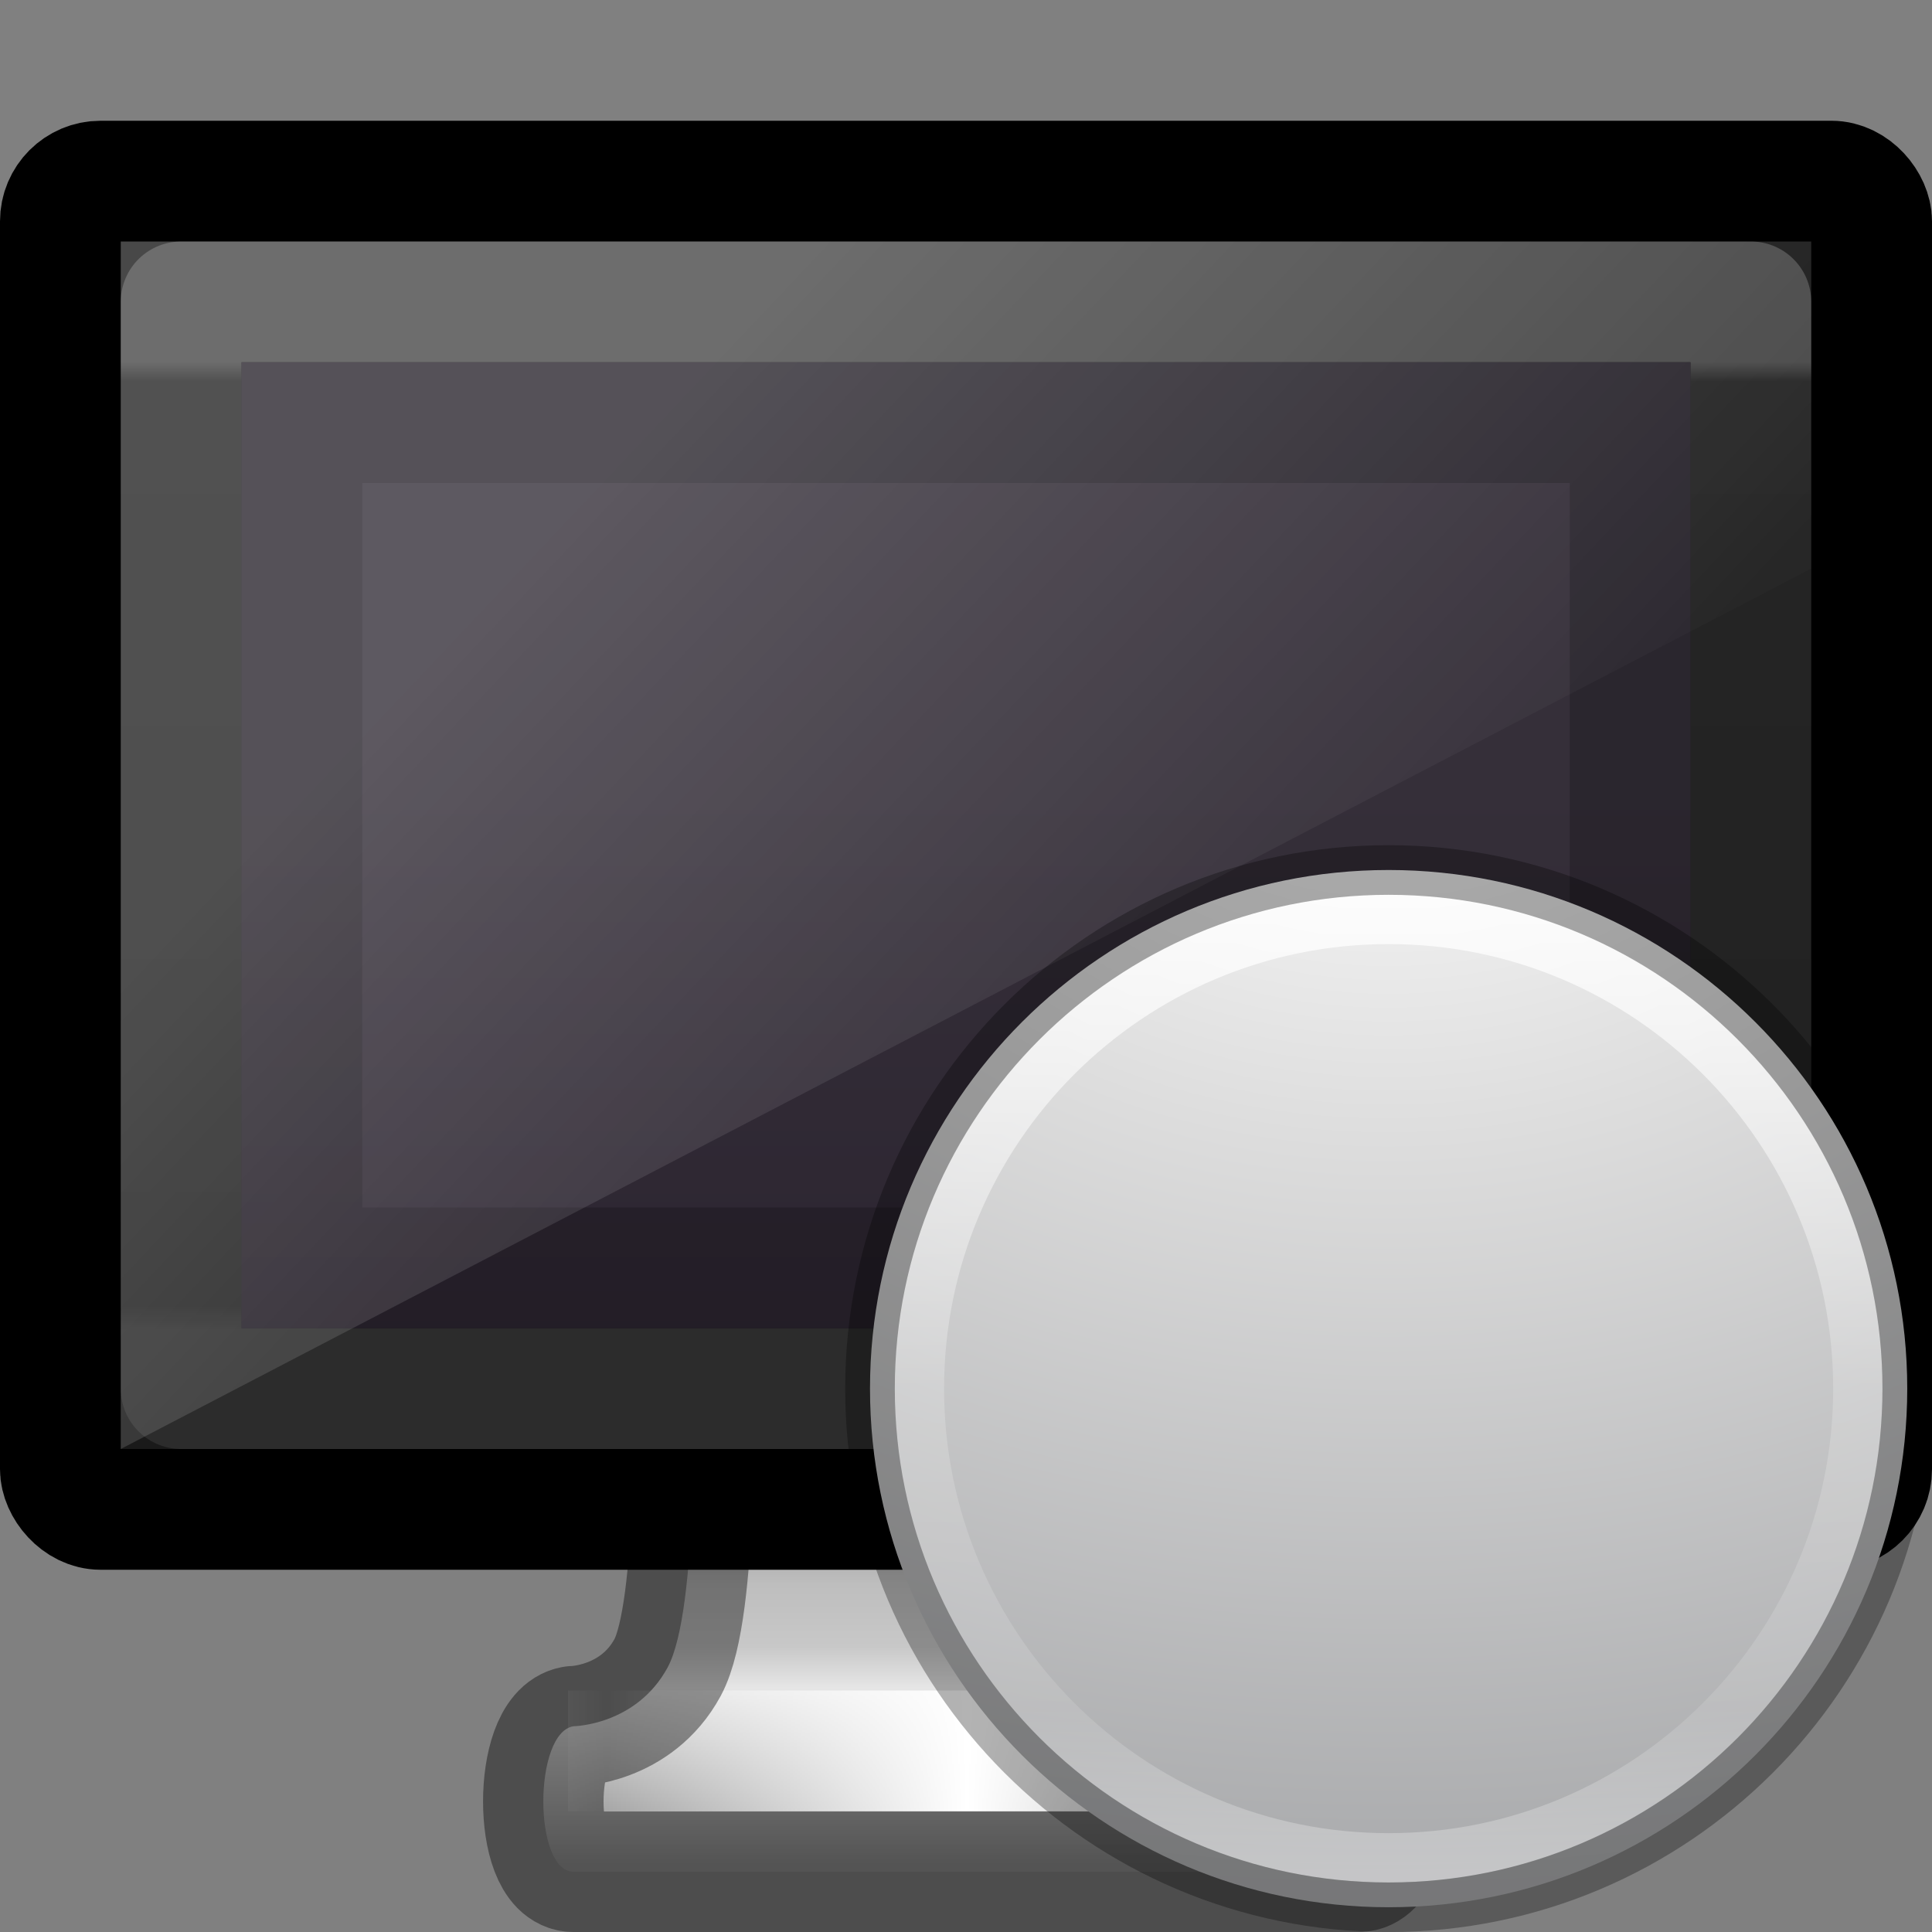 <?xml version="1.0" encoding="UTF-8" standalone="no"?>
<svg
   version="1.0"
   width="16"
   height="16"
   id="svg4569"
   sodipodi:docname="com.github.avojak.iridium.network-server-disconnected.svg"
   inkscape:version="1.1.1 (3bf5ae0d25, 2021-09-20)"
   xmlns:inkscape="http://www.inkscape.org/namespaces/inkscape"
   xmlns:sodipodi="http://sodipodi.sourceforge.net/DTD/sodipodi-0.dtd"
   xmlns:xlink="http://www.w3.org/1999/xlink"
   xmlns="http://www.w3.org/2000/svg"
   xmlns:svg="http://www.w3.org/2000/svg"
   xmlns:rdf="http://www.w3.org/1999/02/22-rdf-syntax-ns#"
   xmlns:cc="http://creativecommons.org/ns#"
   xmlns:dc="http://purl.org/dc/elements/1.1/">
  <rect width="100%" height="100%" fill="#808080" stroke="none"/>
  <sodipodi:namedview
     id="namedview55"
     pagecolor="#ffffff"
     bordercolor="#666666"
     borderopacity="1.0"
     inkscape:pageshadow="2"
     inkscape:pageopacity="0.0"
     inkscape:pagecheckerboard="0"
     showgrid="false"
     inkscape:zoom="54.5625"
     inkscape:cx="6.4329897"
     inkscape:cy="10.400916"
     inkscape:window-width="3008"
     inkscape:window-height="1631"
     inkscape:window-x="0"
     inkscape:window-y="30"
     inkscape:window-maximized="1"
     inkscape:current-layer="svg4569" />
  <defs
     id="defs4571">
    <linearGradient
       id="linearGradient3912">
      <stop
         id="stop3914"
         style="stop-color:#787878;stop-opacity:1"
         offset="0" />
      <stop
         id="stop3916"
         style="stop-color:#bebebe;stop-opacity:1"
         offset="0.35" />
      <stop
         id="stop3918"
         style="stop-color:#c8c8c8;stop-opacity:1"
         offset="0.494" />
      <stop
         id="stop3920"
         style="stop-color:#e6e6e6;stop-opacity:1"
         offset="0.589" />
      <stop
         id="stop3922"
         style="stop-color:#8c8c8c;stop-opacity:1"
         offset="1" />
    </linearGradient>
    <linearGradient
       id="linearGradient3342">
      <stop
         id="stop3344"
         style="stop-color:#ffffff;stop-opacity:0"
         offset="0" />
      <stop
         id="stop3346"
         style="stop-color:#ffffff;stop-opacity:1"
         offset="1" />
    </linearGradient>
    <linearGradient
       x1="15.574"
       y1="46.971"
       x2="23.578"
       y2="46.971"
       id="linearGradient2448"
       xlink:href="#linearGradient3342"
       gradientUnits="userSpaceOnUse"
       gradientTransform="matrix(0.373,0,0,0.333,-0.784,-1.157)"
       spreadMethod="reflect" />
    <linearGradient
       x1="361.106"
       y1="87.05"
       x2="361.106"
       y2="94.396"
       id="linearGradient2451"
       xlink:href="#linearGradient3912"
       gradientUnits="userSpaceOnUse"
       gradientTransform="matrix(0.367,0,0,0.485,-123.515,-30.342)" />
    <linearGradient
       id="linearGradient3924-1">
      <stop
         id="stop3926-3"
         style="stop-color:#ffffff;stop-opacity:1"
         offset="0" />
      <stop
         id="stop3928-91"
         style="stop-color:#ffffff;stop-opacity:0.235"
         offset="0.02" />
      <stop
         id="stop3930-6"
         style="stop-color:#ffffff;stop-opacity:0.157"
         offset="0.975" />
      <stop
         id="stop3932-6"
         style="stop-color:#ffffff;stop-opacity:0.392"
         offset="1" />
    </linearGradient>
    <linearGradient
       id="outerBackgroundGradient-5-0">
      <stop
         id="stop3864-8-6-4"
         offset="0"
         style="stop-color:#261e2b;stop-opacity:1;" />
      <stop
         id="stop3866-9-1-86"
         offset="1"
         style="stop-color:#352f39;stop-opacity:1;" />
    </linearGradient>
    <linearGradient
       id="linearGradient3880">
      <stop
         id="stop3883"
         offset="0"
         style="stop-color:#ffffff;stop-opacity:1;" />
      <stop
         id="stop3885"
         offset="1"
         style="stop-color:#ffffff;stop-opacity:0;" />
    </linearGradient>
    <linearGradient
       id="linearGradient10691-1-6">
      <stop
         offset="0"
         style="stop-color:#000000;stop-opacity:1"
         id="stop10693-3-2" />
      <stop
         offset="1"
         style="stop-color:#000000;stop-opacity:0"
         id="stop10695-1-2" />
    </linearGradient>
    <linearGradient
       id="linearGradient3912-5">
      <stop
         offset="0"
         style="stop-color:#787878;stop-opacity:1"
         id="stop3914-4" />
      <stop
         offset="0.35"
         style="stop-color:#bebebe;stop-opacity:1"
         id="stop3916-8" />
      <stop
         offset="0.494"
         style="stop-color:#c8c8c8;stop-opacity:1"
         id="stop3918-7" />
      <stop
         offset="0.589"
         style="stop-color:#e6e6e6;stop-opacity:1"
         id="stop3920-9" />
      <stop
         offset="1"
         style="stop-color:#8c8c8c;stop-opacity:1"
         id="stop3922-0" />
    </linearGradient>
    <linearGradient
       id="linearGradient4054">
      <stop
         offset="0"
         style="stop-color:#ffffff;stop-opacity:1"
         id="stop4056" />
      <stop
         offset="0.063"
         style="stop-color:#ffffff;stop-opacity:0.235"
         id="stop4058" />
      <stop
         offset="0.969"
         style="stop-color:#ffffff;stop-opacity:0.157"
         id="stop4060" />
      <stop
         offset="1"
         style="stop-color:#ffffff;stop-opacity:0.392"
         id="stop4062" />
    </linearGradient>
    <linearGradient
       xlink:href="#linearGradient3880"
       id="linearGradient3197"
       gradientUnits="userSpaceOnUse"
       gradientTransform="matrix(0.35,0,0,0.556,0.65,6.444)"
       x1="10"
       y1="-3"
       x2="20"
       y2="12" />
    <linearGradient
       xlink:href="#linearGradient3924-1"
       id="linearGradient3200"
       gradientUnits="userSpaceOnUse"
       gradientTransform="matrix(0.351,0,0,0.243,-0.432,1.162)"
       x1="24"
       y1="7.557"
       x2="24"
       y2="40.546" />
    <linearGradient
       xlink:href="#outerBackgroundGradient-5-0"
       id="linearGradient3204"
       gradientUnits="userSpaceOnUse"
       gradientTransform="matrix(0.3,0,0,0.348,1.7,5.783)"
       x1="15"
       y1="24.619"
       x2="15"
       y2="2" />
    <linearGradient
       xlink:href="#linearGradient4054"
       id="linearGradient3208"
       gradientUnits="userSpaceOnUse"
       gradientTransform="matrix(1.216,0,0,0.838,-56.376,-18.464)"
       x1="24.81"
       y1="51.419"
       x2="24.81"
       y2="42.989" />
    <linearGradient
       xlink:href="#linearGradient3912-5"
       id="linearGradient3212"
       gradientUnits="userSpaceOnUse"
       gradientTransform="matrix(0.996,0,0,1,-384.068,-68.369)"
       x1="361.106"
       y1="87.05"
       x2="361.106"
       y2="94.396" />
    <radialGradient
       xlink:href="#linearGradient10691-1-6"
       id="radialGradient3215"
       gradientUnits="userSpaceOnUse"
       gradientTransform="matrix(1.937,0,0,0.415,-40.168,-4.909)"
       cx="6.703"
       cy="73.616"
       fx="6.703"
       fy="73.616"
       r="7.228" />
    <radialGradient
       xlink:href="#linearGradient3880"
       id="radialGradient4888"
       gradientUnits="userSpaceOnUse"
       gradientTransform="matrix(0.409,0,0,0.409,-2.327,4.09)"
       cx="32.704"
       cy="20.069"
       fx="32.704"
       fy="20.069"
       r="2.5" />
    <radialGradient
       gradientTransform="matrix(1.129,0,0,0.282,-58.322,22.809)"
       gradientUnits="userSpaceOnUse"
       xlink:href="#linearGradient10691-1-6"
       id="radialGradient3094"
       fy="4.625"
       fx="62.625"
       r="10.625"
       cy="4.625"
       cx="62.625" />
    <radialGradient
       gradientTransform="matrix(0,0.729,-0.962,0,15.338,-10.373)"
       gradientUnits="userSpaceOnUse"
       xlink:href="#radialGradient3093"
       id="radialGradient3053"
       r="20.397"
       cy="3.99"
       cx="21.828"
       fx="21.828"
       fy="3.99" />
    <radialGradient
       gradientTransform="matrix(0,1.232,-1.626,0,18.487,-28.722)"
       gradientUnits="userSpaceOnUse"
       id="radialGradient3093"
       r="20.397"
       cy="3.99"
       cx="23.896">
      <stop
         offset="0"
         style="stop-color:#ffffff;stop-opacity:1"
         id="stop3244-9" />
      <stop
         offset="0.262"
         style="stop-color:#dddddd;stop-opacity:1"
         id="stop3246-3" />
      <stop
         offset="0.661"
         style="stop-color:#abacae;stop-opacity:1"
         id="stop3248-1" />
      <stop
         offset="1"
         style="stop-color:#89898b;stop-opacity:1"
         id="stop3250-9" />
    </radialGradient>
    <linearGradient
       gradientTransform="matrix(0.21,0,0,0.21,-3.569,6.173)"
       gradientUnits="userSpaceOnUse"
       id="linearGradient3101"
       y2="44.341"
       x2="71.204"
       y1="6.238"
       x1="71.204">
      <stop
         offset="0"
         style="stop-color:#ffffff;stop-opacity:1"
         id="stop4013" />
      <stop
         offset="0.508"
         style="stop-color:#ffffff;stop-opacity:0.235"
         id="stop4015" />
      <stop
         offset="0.835"
         style="stop-color:#ffffff;stop-opacity:0.157"
         id="stop4017" />
      <stop
         offset="1"
         style="stop-color:#ffffff;stop-opacity:0.392"
         id="stop4019" />
    </linearGradient>
  </defs>
  <g
     id="g898"
     style="opacity:1">
    <path
       d="m 5.737,11.499 c 0,0 0.052,1.828 -0.208,2.31 -0.261,0.481 -0.779,0.487 -0.779,0.487 -0.333,0.051 -0.335,1.205 0,1.205 l 6.501,0 c 0.335,0 0.333,-1.155 0,-1.205 0,0 -0.518,-0.006 -0.779,-0.487 -0.261,-0.481 -0.208,-2.31 -0.208,-2.31 l -4.526,0 0,0 z"
       id="rect1789"
       style="fill:url(#linearGradient2451);fill-opacity:1;fill-rule:nonzero;stroke:none;stroke-width:0.998;stroke-linecap:round;stroke-linejoin:round;stroke-miterlimit:4;stroke-opacity:1;stroke-dasharray:none;stroke-dashoffset:0.5;marker:none;visibility:visible;display:inline;overflow:visible;enable-background:new" />
    <path
       d="m 5.204,14.5 5.591,0"
       id="path3340"
       style="fill:none;stroke:url(#linearGradient2448);stroke-width:1px;stroke-linecap:square;stroke-linejoin:miter;stroke-opacity:1" />
    <path
       d="m 5.737,11.499 c 0,0 0.052,1.828 -0.208,2.31 -0.261,0.481 -0.779,0.487 -0.779,0.487 -0.333,0.051 -0.335,1.205 0,1.205 l 6.501,0 c 0.335,0 0.333,-1.155 0,-1.205 0,0 -0.518,-0.006 -0.779,-0.487 -0.261,-0.481 -0.208,-2.31 -0.208,-2.31 l -4.526,0 0,0 z"
       id="rect1789-1"
       style="fill:none;fill-opacity:1;fill-rule:nonzero;stroke:#000000;stroke-width:0.998;stroke-linecap:round;stroke-linejoin:round;stroke-miterlimit:4;stroke-opacity:1;stroke-dasharray:none;stroke-dashoffset:0.5;marker:none;visibility:visible;display:inline;overflow:visible;enable-background:new;opacity:0.4;color:#000000" />
    <rect
       width="15"
       height="11"
       rx="0.333"
       ry="0.333"
       x="0.5"
       y="1.5"
       id="rect2722"
       style="fill:#1a1a1a;fill-opacity:1;stroke:#000000;stroke-width:1;stroke-linecap:round;stroke-linejoin:round;stroke-miterlimit:4;stroke-opacity:1;stroke-dasharray:none;stroke-dashoffset:0.5" />
    <rect
       width="13"
       height="9"
       rx="0"
       ry="0"
       x="1.5"
       y="2.5"
       id="rect6741"
       style="opacity:0.2;fill:none;stroke:url(#linearGradient3200);stroke-width:1;stroke-linecap:round;stroke-linejoin:round;stroke-miterlimit:4;stroke-opacity:1;stroke-dasharray:none;stroke-dashoffset:0" />
    <path
       style="fill:url(#linearGradient3204);fill-opacity:1;stroke:none;display:inline"
       d="m 2,3 12,0 0,8 -12,0 z"
       id="rect2722-0" />
    <path
       style="opacity:0.2;fill:#000000;fill-opacity:1;stroke:none;display:inline"
       d="m 2,3 0,8 12,0 0,-8 z M 3,4 l 10,0 0,6 -10,0 z"
       id="path3942" />
    <path
       style="opacity:0.2;fill:url(#linearGradient3197);fill-opacity:1;stroke:none;display:inline"
       d="m 1,2 0,10 L 15,4.708 15,2 z"
       id="rect3872" />
  </g>
  <path
     d="m 12.075,12.3 a 1.023,1.023 0 0 1 -2.045,0 1.023,1.023 0 1 1 2.045,0 z"
     id="path4886"
     style="color:#000000;display:inline;overflow:visible;visibility:visible;fill:url(#radialGradient4888);fill-opacity:1;fill-rule:nonzero;stroke:none;stroke-width:0.409;stroke-linecap:round;stroke-linejoin:round;stroke-miterlimit:4;stroke-dasharray:none;stroke-dashoffset:0;stroke-opacity:0.521;marker:none;enable-background:accumulate" />
  <path
     style="fill:url(#radialGradient3053);stroke:none;stroke-width:0.409"
     id="path2555-36"
     d="m 11.5,7.205 c -2.37,0 -4.295,1.925 -4.295,4.295 0,2.37 1.925,4.295 4.295,4.295 2.37,0 4.295,-1.925 4.295,-4.295 0,-2.37 -1.925,-4.295 -4.295,-4.295 z" />
  <path
     style="color:#000000;opacity:0.8;fill:none;stroke:url(#linearGradient3101);stroke-width:0.409;stroke-linecap:round;stroke-linejoin:round;stroke-miterlimit:4;stroke-dasharray:none;stroke-dashoffset:0;enable-background:accumulate"
     id="path8655-6"
     d="m 15.386,11.5 c 0,2.146 -1.74,3.886 -3.886,3.886 -2.146,0 -3.886,-1.74 -3.886,-3.886 0,-2.146 1.74,-3.886 3.886,-3.886 2.146,0 3.886,1.74 3.886,3.886 z" />
  <path
     style="opacity:0.3;fill:none;stroke:#000000;stroke-width:0.411;stroke-linecap:round;stroke-linejoin:round;stroke-miterlimit:4;stroke-dasharray:none;stroke-dashoffset:0;stroke-opacity:1"
     id="path2555-4"
     d="m 11.5,7.205 c -2.37,0 -4.295,1.925 -4.295,4.295 0,2.37 1.925,4.295 4.295,4.295 2.37,0 4.295,-1.925 4.295,-4.295 0,-2.37 -1.925,-4.295 -4.295,-4.295 z" />
</svg>
